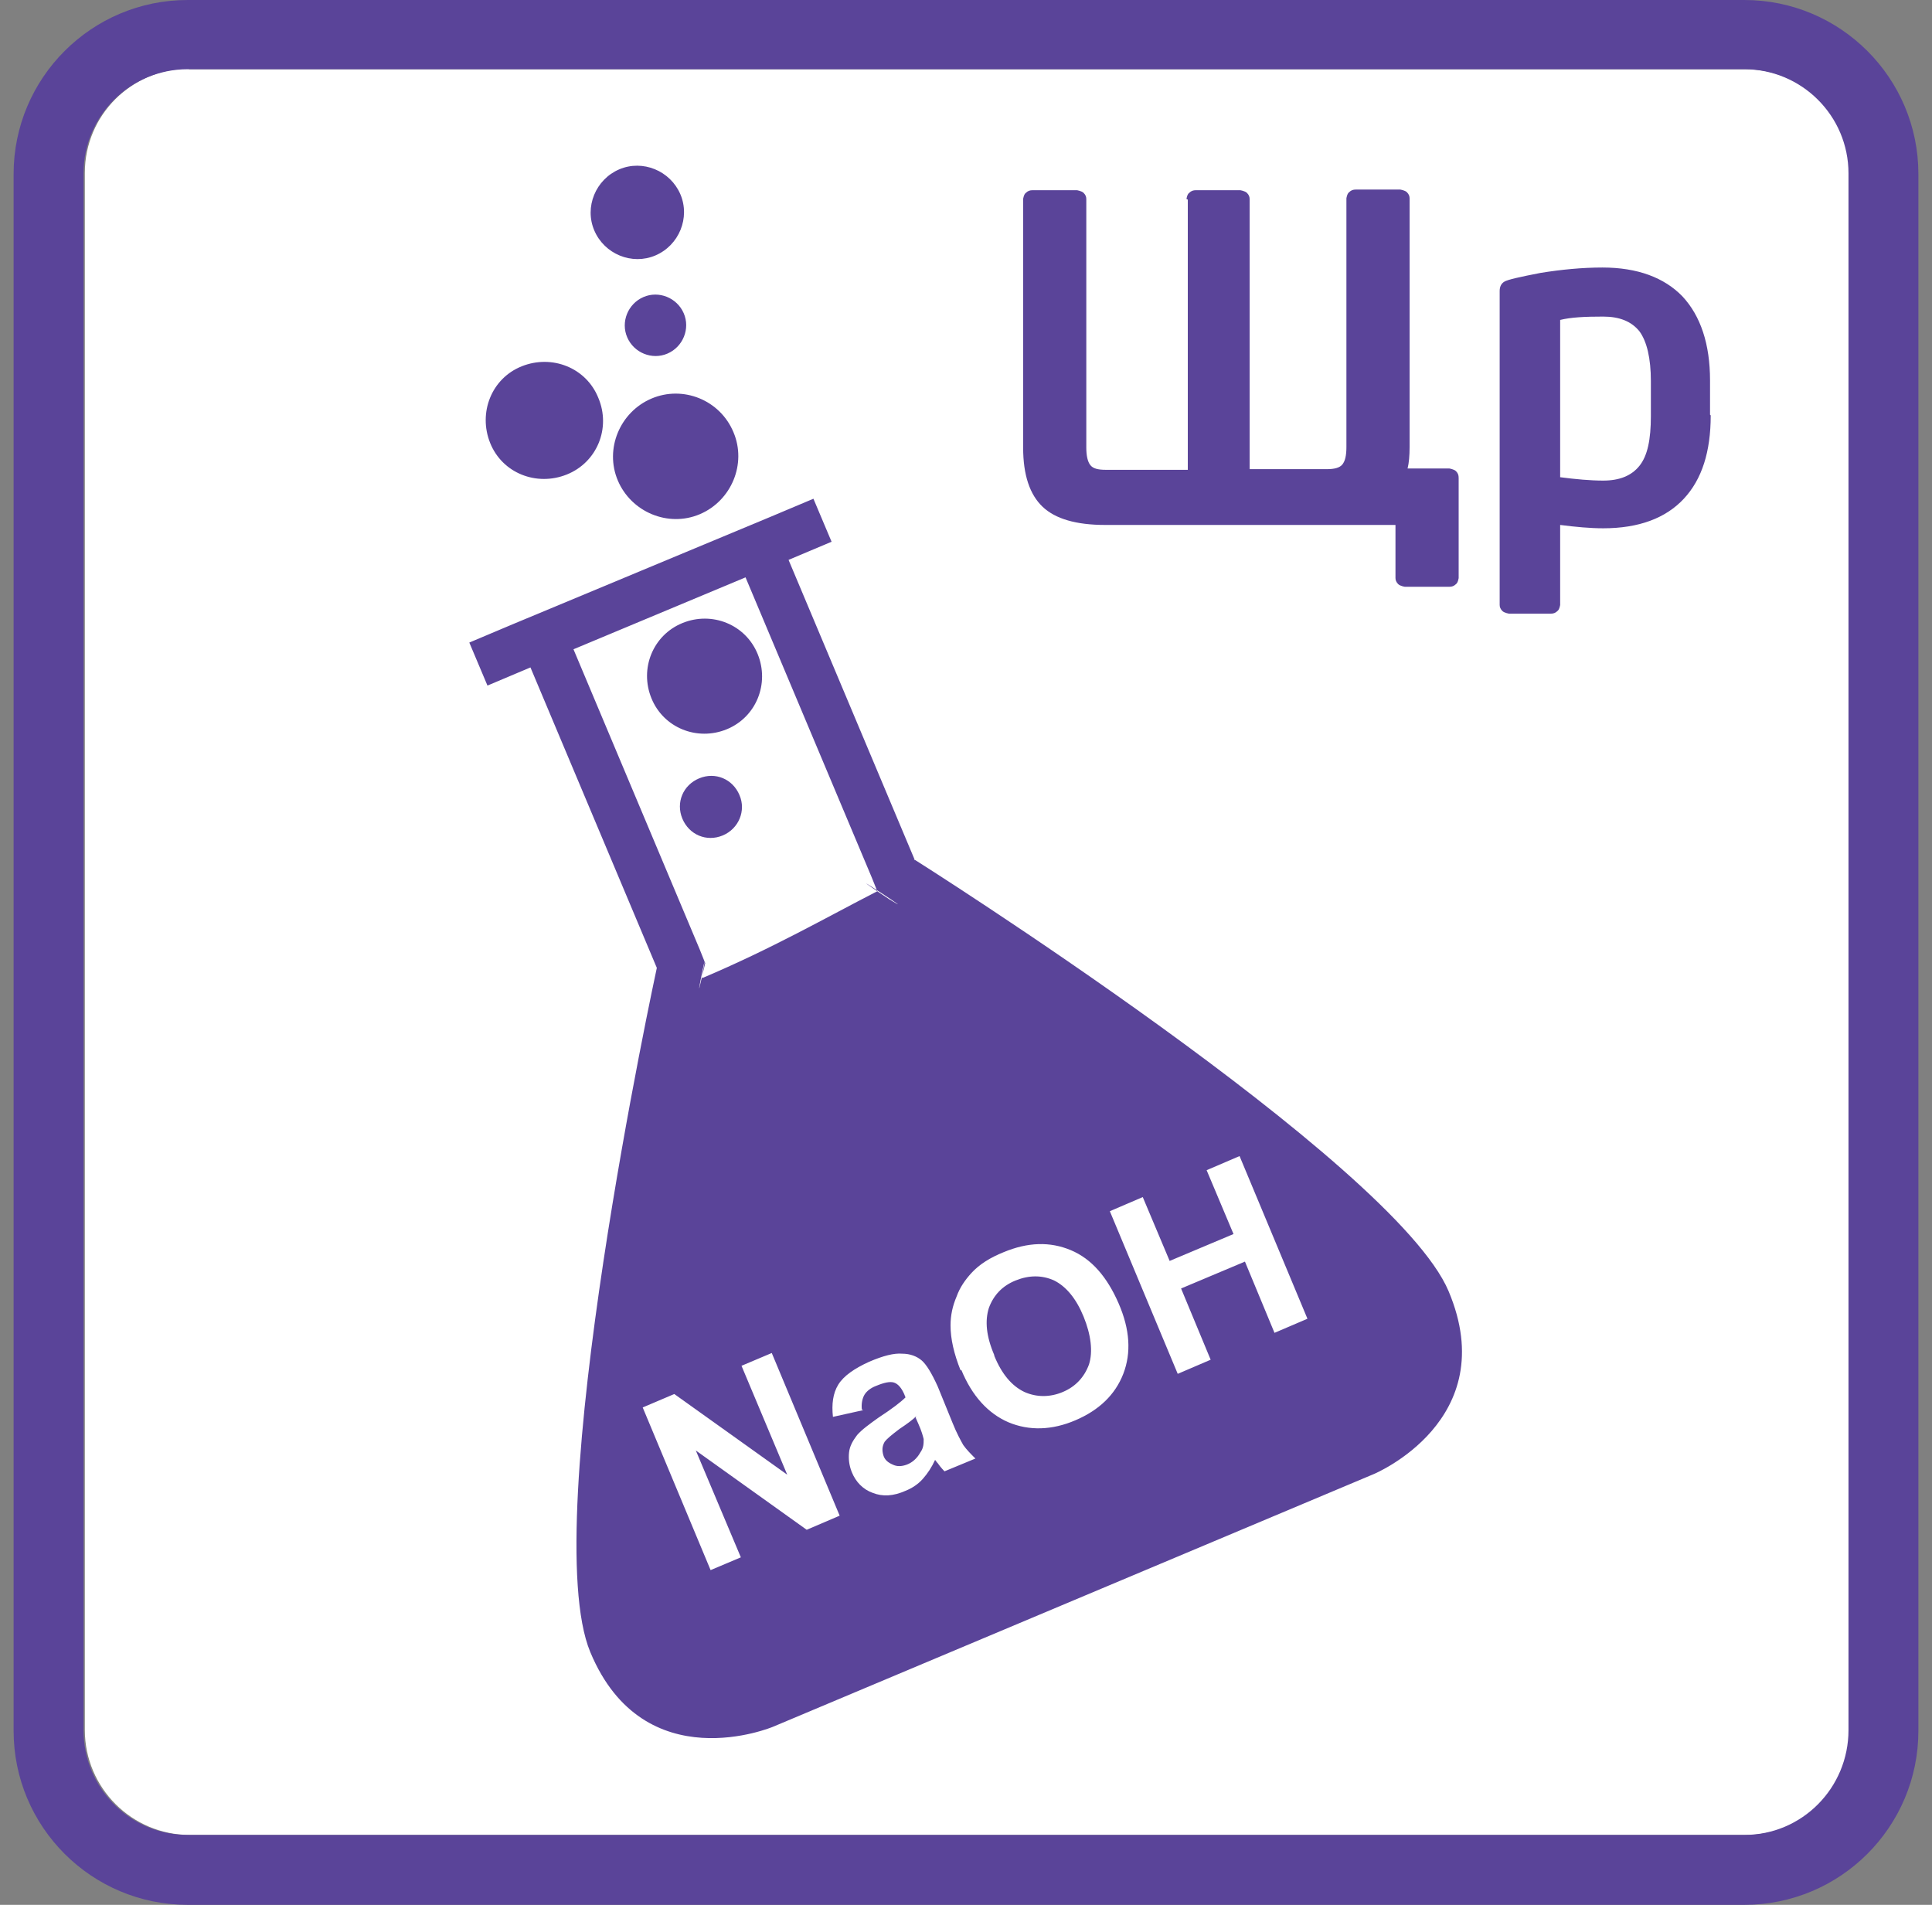 <svg width="71" height="70" viewBox="0 0 71 70" fill="none" xmlns="http://www.w3.org/2000/svg">
<rect x="0" y="0" width="71" height="70" fill="#808080" stroke="none"/>
<path d="M6.947 2.544H64.152C66.276 2.544 68.005 4.273 68.005 6.397V63.603C68.005 65.727 66.276 67.431 64.177 67.431H6.972C4.847 67.431 3.118 65.702 3.118 63.578V6.348C3.118 4.224 4.847 2.519 6.947 2.519V2.544Z" fill="white"/>
<path d="M6.897 2.544C4.773 2.544 3.069 4.273 3.069 6.373V63.578C3.069 65.702 4.773 67.431 6.897 67.431H64.103C66.227 67.431 67.931 65.702 67.931 63.578V6.373C67.931 4.248 66.202 2.544 64.103 2.544H6.897ZM64.103 70H6.897C3.365 70 0.5 67.135 0.5 63.603V6.397C0.5 2.865 3.365 0 6.897 0H64.103C67.635 0 70.5 2.865 70.5 6.397V63.603C70.5 67.135 67.635 70 64.103 70Z" fill="#5A4499"/>
<path fill-rule="evenodd" clip-rule="evenodd" d="M25.126 11.51C25.373 12.078 25.101 12.745 24.533 12.992C23.965 13.239 23.298 12.968 23.051 12.399C22.804 11.831 23.076 11.164 23.644 10.917C24.212 10.67 24.879 10.942 25.126 11.51ZM21.841 8.472C21.47 7.608 21.89 6.595 22.755 6.224C23.619 5.854 24.632 6.274 25.003 7.138C25.373 8.003 24.953 9.016 24.089 9.386C23.224 9.757 22.211 9.337 21.841 8.472ZM26.707 26.8C25.62 27.244 24.385 26.75 23.941 25.663C23.496 24.577 23.99 23.342 25.077 22.897C26.163 22.452 27.398 22.946 27.843 24.033C28.288 25.12 27.794 26.355 26.707 26.8ZM21.989 14.623C22.458 15.734 21.94 16.994 20.828 17.438C19.717 17.883 18.457 17.389 18.012 16.277C17.568 15.166 18.062 13.906 19.173 13.461C20.285 13.017 21.544 13.511 21.989 14.623ZM26.954 15.882C26.46 14.697 25.101 14.153 23.941 14.647C22.78 15.141 22.212 16.5 22.706 17.661C23.2 18.822 24.558 19.39 25.719 18.896C26.88 18.402 27.448 17.043 26.954 15.882ZM27.176 29.22C27.423 29.788 27.151 30.455 26.559 30.702C25.966 30.949 25.324 30.677 25.077 30.085C24.83 29.492 25.101 28.85 25.694 28.603C26.287 28.356 26.929 28.627 27.176 29.22ZM25.818 35.939C28.387 34.852 30.363 33.716 32.24 32.752C30.758 31.74 33.969 33.839 32.684 33.049L32.24 32.752L32.042 32.258L27.398 21.217L21.075 23.86L25.719 34.901L25.916 35.395L25.793 35.914C25.447 37.445 26.139 34.037 25.793 35.914L25.818 35.939ZM33.623 31.616L28.979 20.575L30.56 19.908L29.893 18.328L28.312 18.994L23.57 20.97L18.828 22.946L17.247 23.613L17.914 25.194L19.494 24.527L24.138 35.568C24.138 35.568 19.717 55.97 21.693 60.713C23.669 65.455 28.411 63.455 28.411 63.455L39.452 58.811L50.493 54.167C50.493 54.167 55.235 52.191 53.235 47.449C51.234 42.706 33.573 31.567 33.573 31.567L33.623 31.616ZM26.114 57.699L23.619 51.722L24.78 51.228L28.93 54.192L27.25 50.191L28.362 49.721L30.857 55.699L29.646 56.217L25.571 53.303L27.226 57.23L26.114 57.699ZM31.721 51.821L30.61 52.068C30.56 51.599 30.609 51.203 30.807 50.882C31.005 50.561 31.4 50.289 31.943 50.042C32.462 49.82 32.857 49.721 33.154 49.746C33.45 49.746 33.697 49.845 33.87 49.993C34.043 50.141 34.24 50.462 34.463 50.956L35.006 52.29C35.154 52.661 35.303 52.932 35.401 53.105C35.525 53.278 35.673 53.426 35.846 53.599L34.71 54.069C34.71 54.069 34.562 53.92 34.463 53.772C34.413 53.723 34.389 53.673 34.364 53.649C34.24 53.92 34.092 54.143 33.919 54.34C33.746 54.538 33.524 54.686 33.277 54.785C32.832 54.982 32.437 55.007 32.067 54.859C31.721 54.735 31.449 54.464 31.301 54.093C31.202 53.846 31.178 53.599 31.202 53.377C31.227 53.13 31.351 52.932 31.499 52.735C31.672 52.537 31.943 52.34 32.289 52.093C32.783 51.771 33.104 51.524 33.277 51.352L33.228 51.228C33.129 51.006 33.005 50.858 32.857 50.808C32.709 50.759 32.487 50.808 32.19 50.932C31.993 51.006 31.845 51.129 31.77 51.253C31.696 51.376 31.647 51.574 31.672 51.796L31.721 51.821ZM33.648 52.093L33.746 52.315C33.87 52.587 33.919 52.784 33.944 52.883C33.944 53.056 33.944 53.204 33.821 53.377C33.697 53.599 33.524 53.747 33.327 53.822C33.129 53.896 32.956 53.896 32.808 53.822C32.635 53.747 32.511 53.649 32.462 53.476C32.413 53.303 32.413 53.155 32.511 52.982C32.585 52.883 32.758 52.735 33.055 52.512C33.351 52.315 33.549 52.167 33.672 52.043L33.648 52.093ZM35.303 50.364C35.056 49.746 34.932 49.203 34.932 48.709C34.932 48.338 35.006 47.992 35.154 47.647C35.278 47.301 35.475 47.029 35.698 46.782C35.994 46.461 36.389 46.214 36.883 46.016C37.773 45.646 38.588 45.621 39.353 45.942C40.119 46.263 40.687 46.93 41.107 47.894C41.527 48.857 41.576 49.721 41.28 50.487C40.983 51.253 40.391 51.821 39.526 52.191C38.662 52.562 37.822 52.587 37.056 52.265C36.315 51.944 35.722 51.302 35.327 50.339L35.303 50.364ZM36.538 49.795C36.241 49.104 36.192 48.536 36.34 48.066C36.513 47.597 36.834 47.251 37.328 47.054C37.822 46.856 38.291 46.856 38.736 47.054C39.18 47.276 39.551 47.721 39.823 48.388C40.094 49.054 40.169 49.672 40.02 50.141C39.847 50.611 39.526 50.956 39.057 51.154C38.588 51.352 38.094 51.352 37.649 51.154C37.18 50.932 36.809 50.487 36.538 49.82V49.795ZM43.281 50.487L40.786 44.51L41.996 43.991L42.984 46.337L45.331 45.349L44.343 43.003L45.553 42.484L48.048 48.462L46.837 48.98L45.751 46.362L43.404 47.35L44.491 49.968L43.281 50.487Z" fill="#5A4499"/>
<path fill-rule="evenodd" clip-rule="evenodd" d="M43.602 7.311C43.602 7.311 43.627 7.138 43.701 7.089C43.775 7.015 43.849 6.99 43.947 6.99H45.578C45.578 6.99 45.751 7.015 45.825 7.089C45.899 7.163 45.923 7.237 45.923 7.311V17.241H48.764C49.036 17.241 49.233 17.191 49.332 17.068C49.431 16.944 49.48 16.747 49.48 16.426V7.287C49.48 7.287 49.505 7.114 49.579 7.064C49.653 6.99 49.727 6.966 49.826 6.966H51.456C51.456 6.966 51.629 6.99 51.703 7.064C51.778 7.138 51.802 7.213 51.802 7.287V16.426C51.802 16.747 51.778 17.018 51.728 17.216H53.26C53.26 17.216 53.432 17.241 53.507 17.315C53.581 17.389 53.605 17.463 53.605 17.562V21.242C53.605 21.242 53.581 21.415 53.507 21.465C53.432 21.539 53.358 21.563 53.26 21.563H51.629C51.629 21.563 51.456 21.539 51.382 21.465C51.308 21.39 51.283 21.316 51.283 21.242V19.291H40.613C39.551 19.291 38.785 19.069 38.316 18.624C37.847 18.179 37.6 17.463 37.6 16.45V7.311C37.6 7.311 37.624 7.138 37.699 7.089C37.773 7.015 37.847 6.99 37.945 6.99H39.576C39.576 6.99 39.749 7.015 39.823 7.089C39.897 7.163 39.921 7.237 39.921 7.311V16.45C39.921 16.747 39.971 16.969 40.07 17.093C40.168 17.216 40.341 17.265 40.638 17.265H43.651V7.336L43.602 7.311ZM62.868 15.265C62.868 16.599 62.547 17.611 61.88 18.328C61.213 19.044 60.225 19.414 58.916 19.414C58.447 19.414 57.903 19.365 57.335 19.291V22.23C57.335 22.23 57.31 22.403 57.236 22.453C57.162 22.527 57.088 22.551 56.989 22.551H55.458C55.458 22.551 55.285 22.527 55.211 22.453C55.137 22.378 55.112 22.304 55.112 22.23V10.695C55.112 10.547 55.161 10.424 55.285 10.35C55.408 10.275 55.853 10.177 56.619 10.028C57.384 9.905 58.15 9.831 58.891 9.831C60.175 9.831 61.163 10.201 61.83 10.893C62.497 11.609 62.843 12.647 62.843 13.98V15.24L62.868 15.265ZM60.669 15.265V14.005C60.669 13.165 60.521 12.548 60.25 12.177C59.953 11.807 59.509 11.634 58.916 11.634C58.249 11.634 57.73 11.659 57.335 11.757V17.537C57.903 17.611 58.447 17.661 58.916 17.661C59.509 17.661 59.953 17.488 60.25 17.117C60.546 16.747 60.669 16.154 60.669 15.29V15.265Z" fill="#5A4499"/>
</svg>
